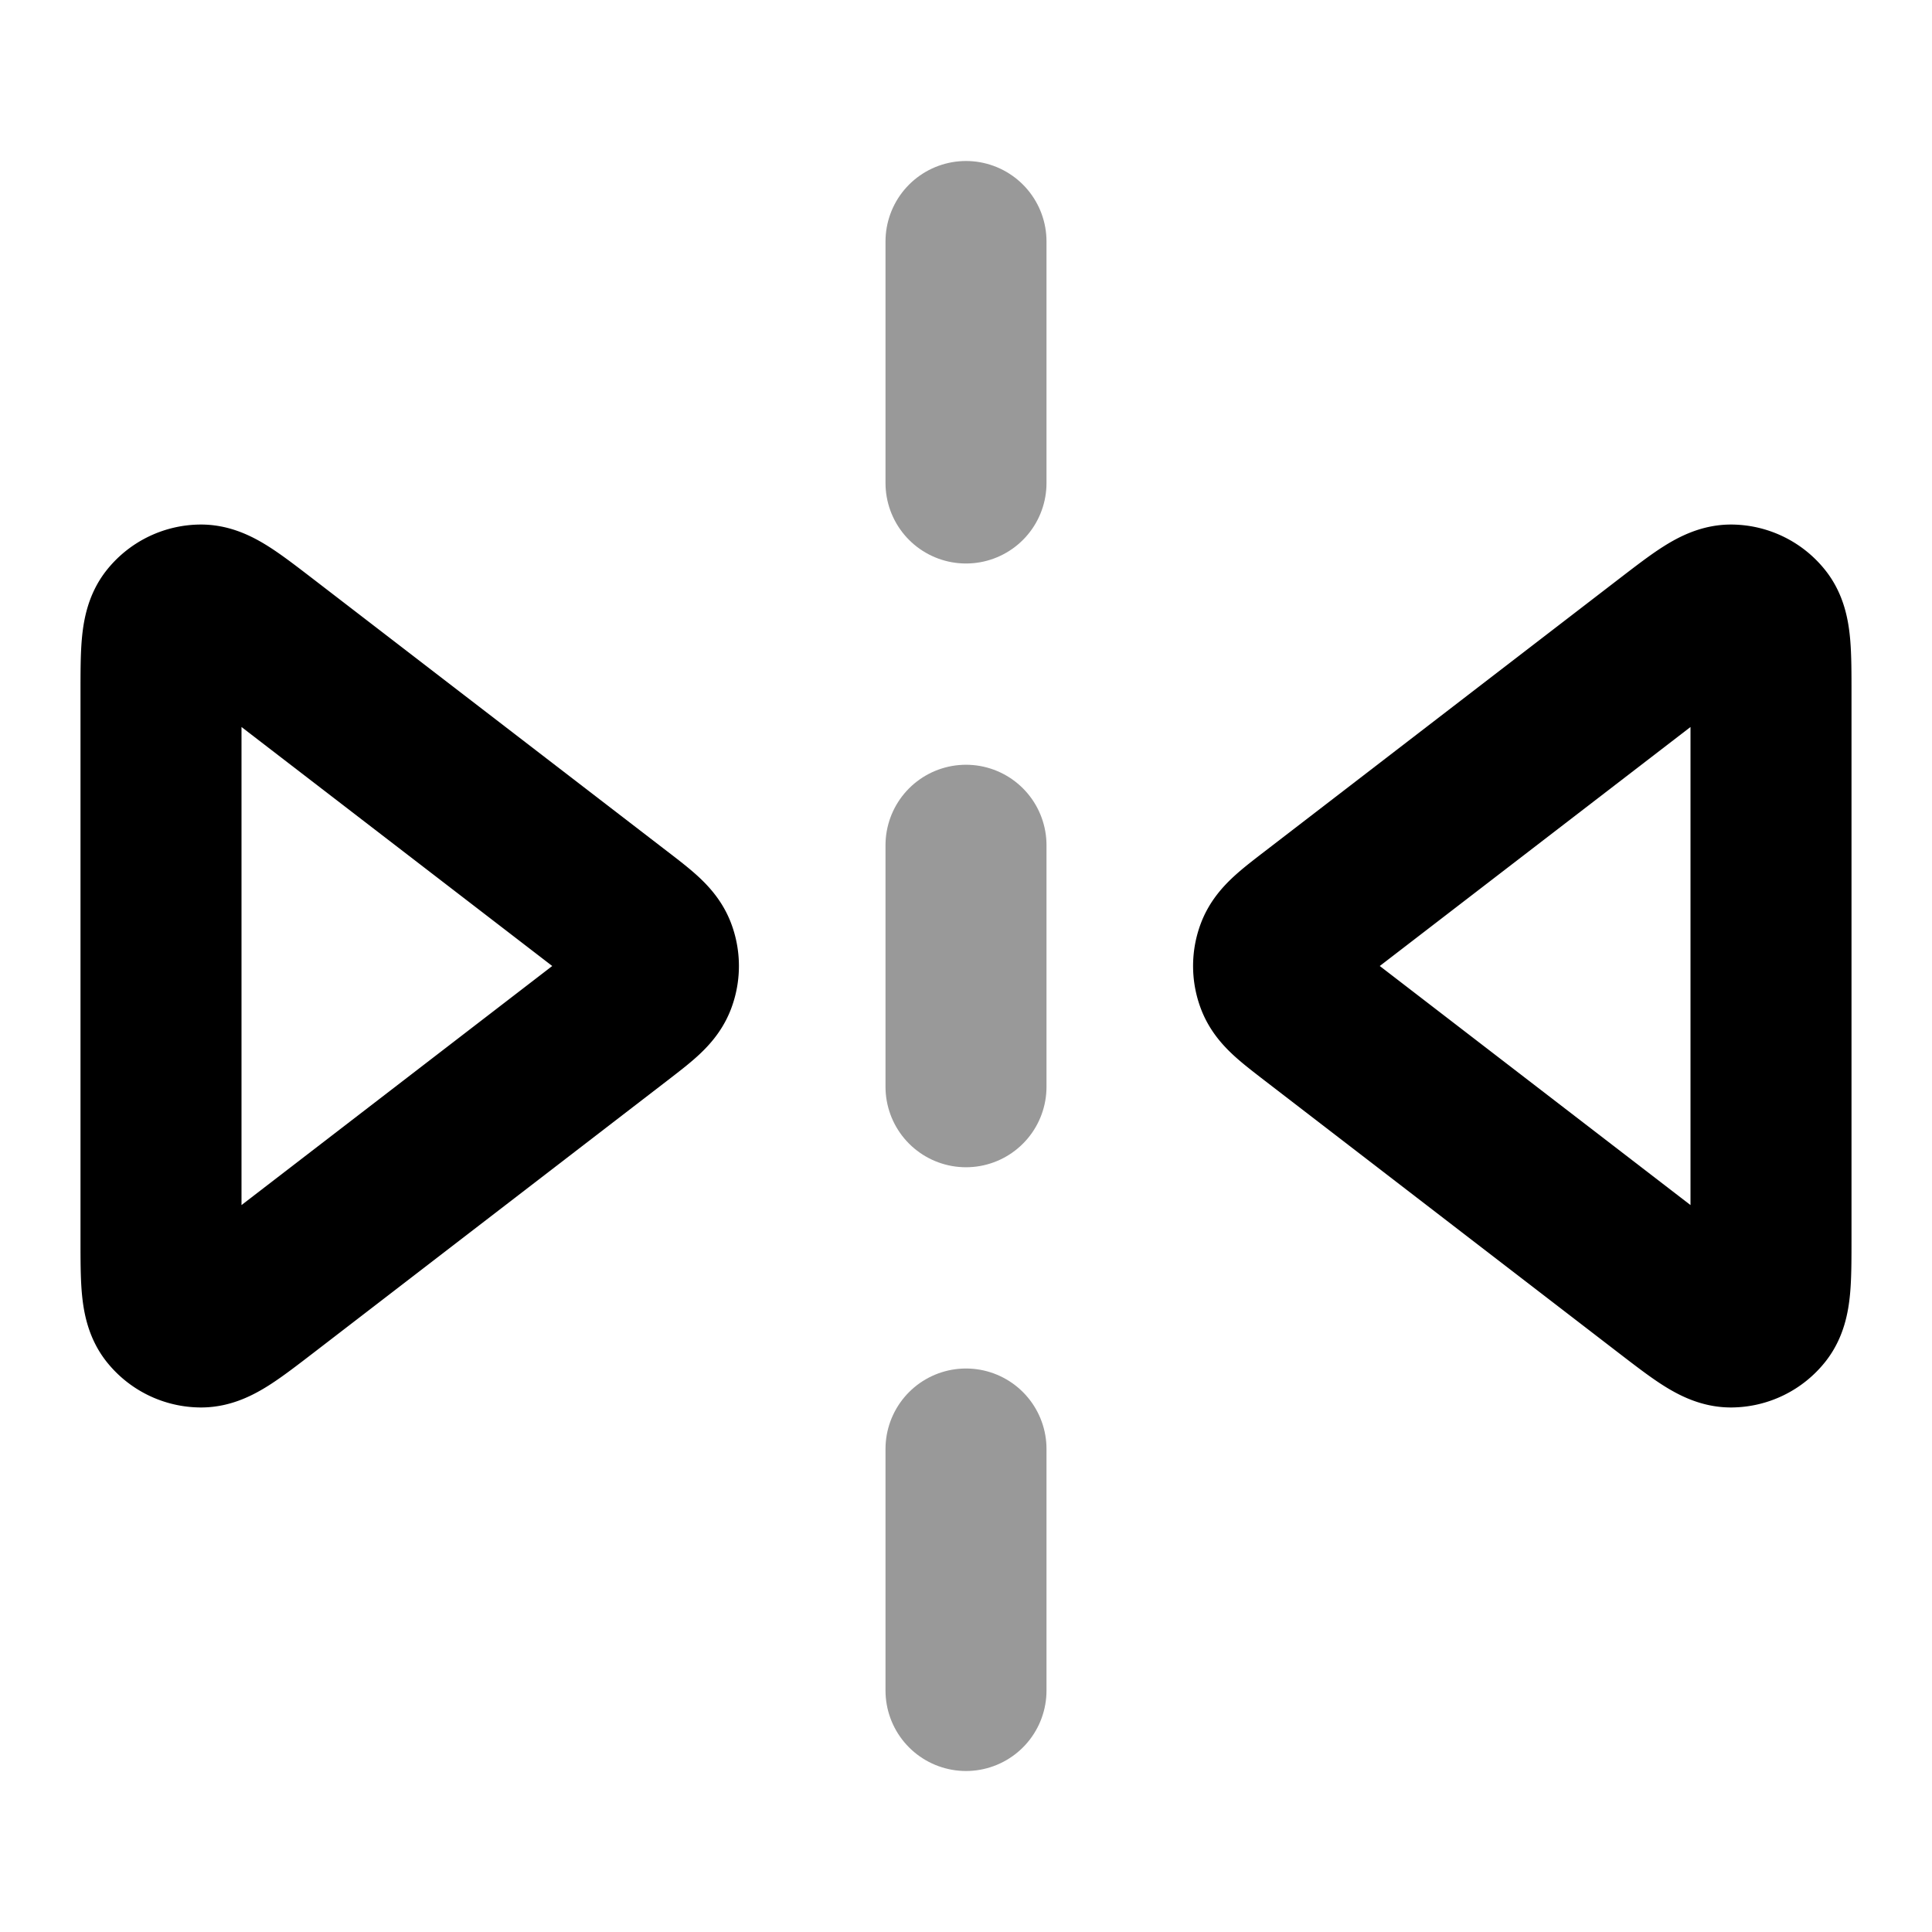 <svg fill="none" xmlns="http://www.w3.org/2000/svg" viewBox="0 0 24 24"><path opacity=".4" d="M12 3v3m0 4.5v3m0 4.5v3" stroke="currentColor" stroke-width="2" stroke-linecap="round" stroke-linejoin="round"/><path d="M2 15.376c0 .521 0 .782.107.918a.5.5 0 0 0 .387.19c.173.003.38-.156.794-.474l4.388-3.376c.28-.216.42-.323.47-.455a.5.5 0 0 0 0-.358c-.05-.131-.19-.24-.47-.455L3.288 7.991c-.414-.318-.62-.477-.794-.475a.5.5 0 0 0-.387.19C2 7.842 2 8.103 2 8.625v6.75Zm20 0c0 .521 0 .782-.108.918a.5.5 0 0 1-.386.19c-.173.003-.38-.156-.794-.474l-4.388-3.376c-.28-.216-.42-.323-.47-.455a.5.5 0 0 1 0-.358c.05-.131.19-.24.47-.455l4.388-3.375c.414-.318.62-.477.794-.475a.5.5 0 0 1 .386.19c.108.136.108.397.108.919v6.75Z" stroke="currentColor" stroke-width="2" stroke-linecap="round" stroke-linejoin="round"/></svg>